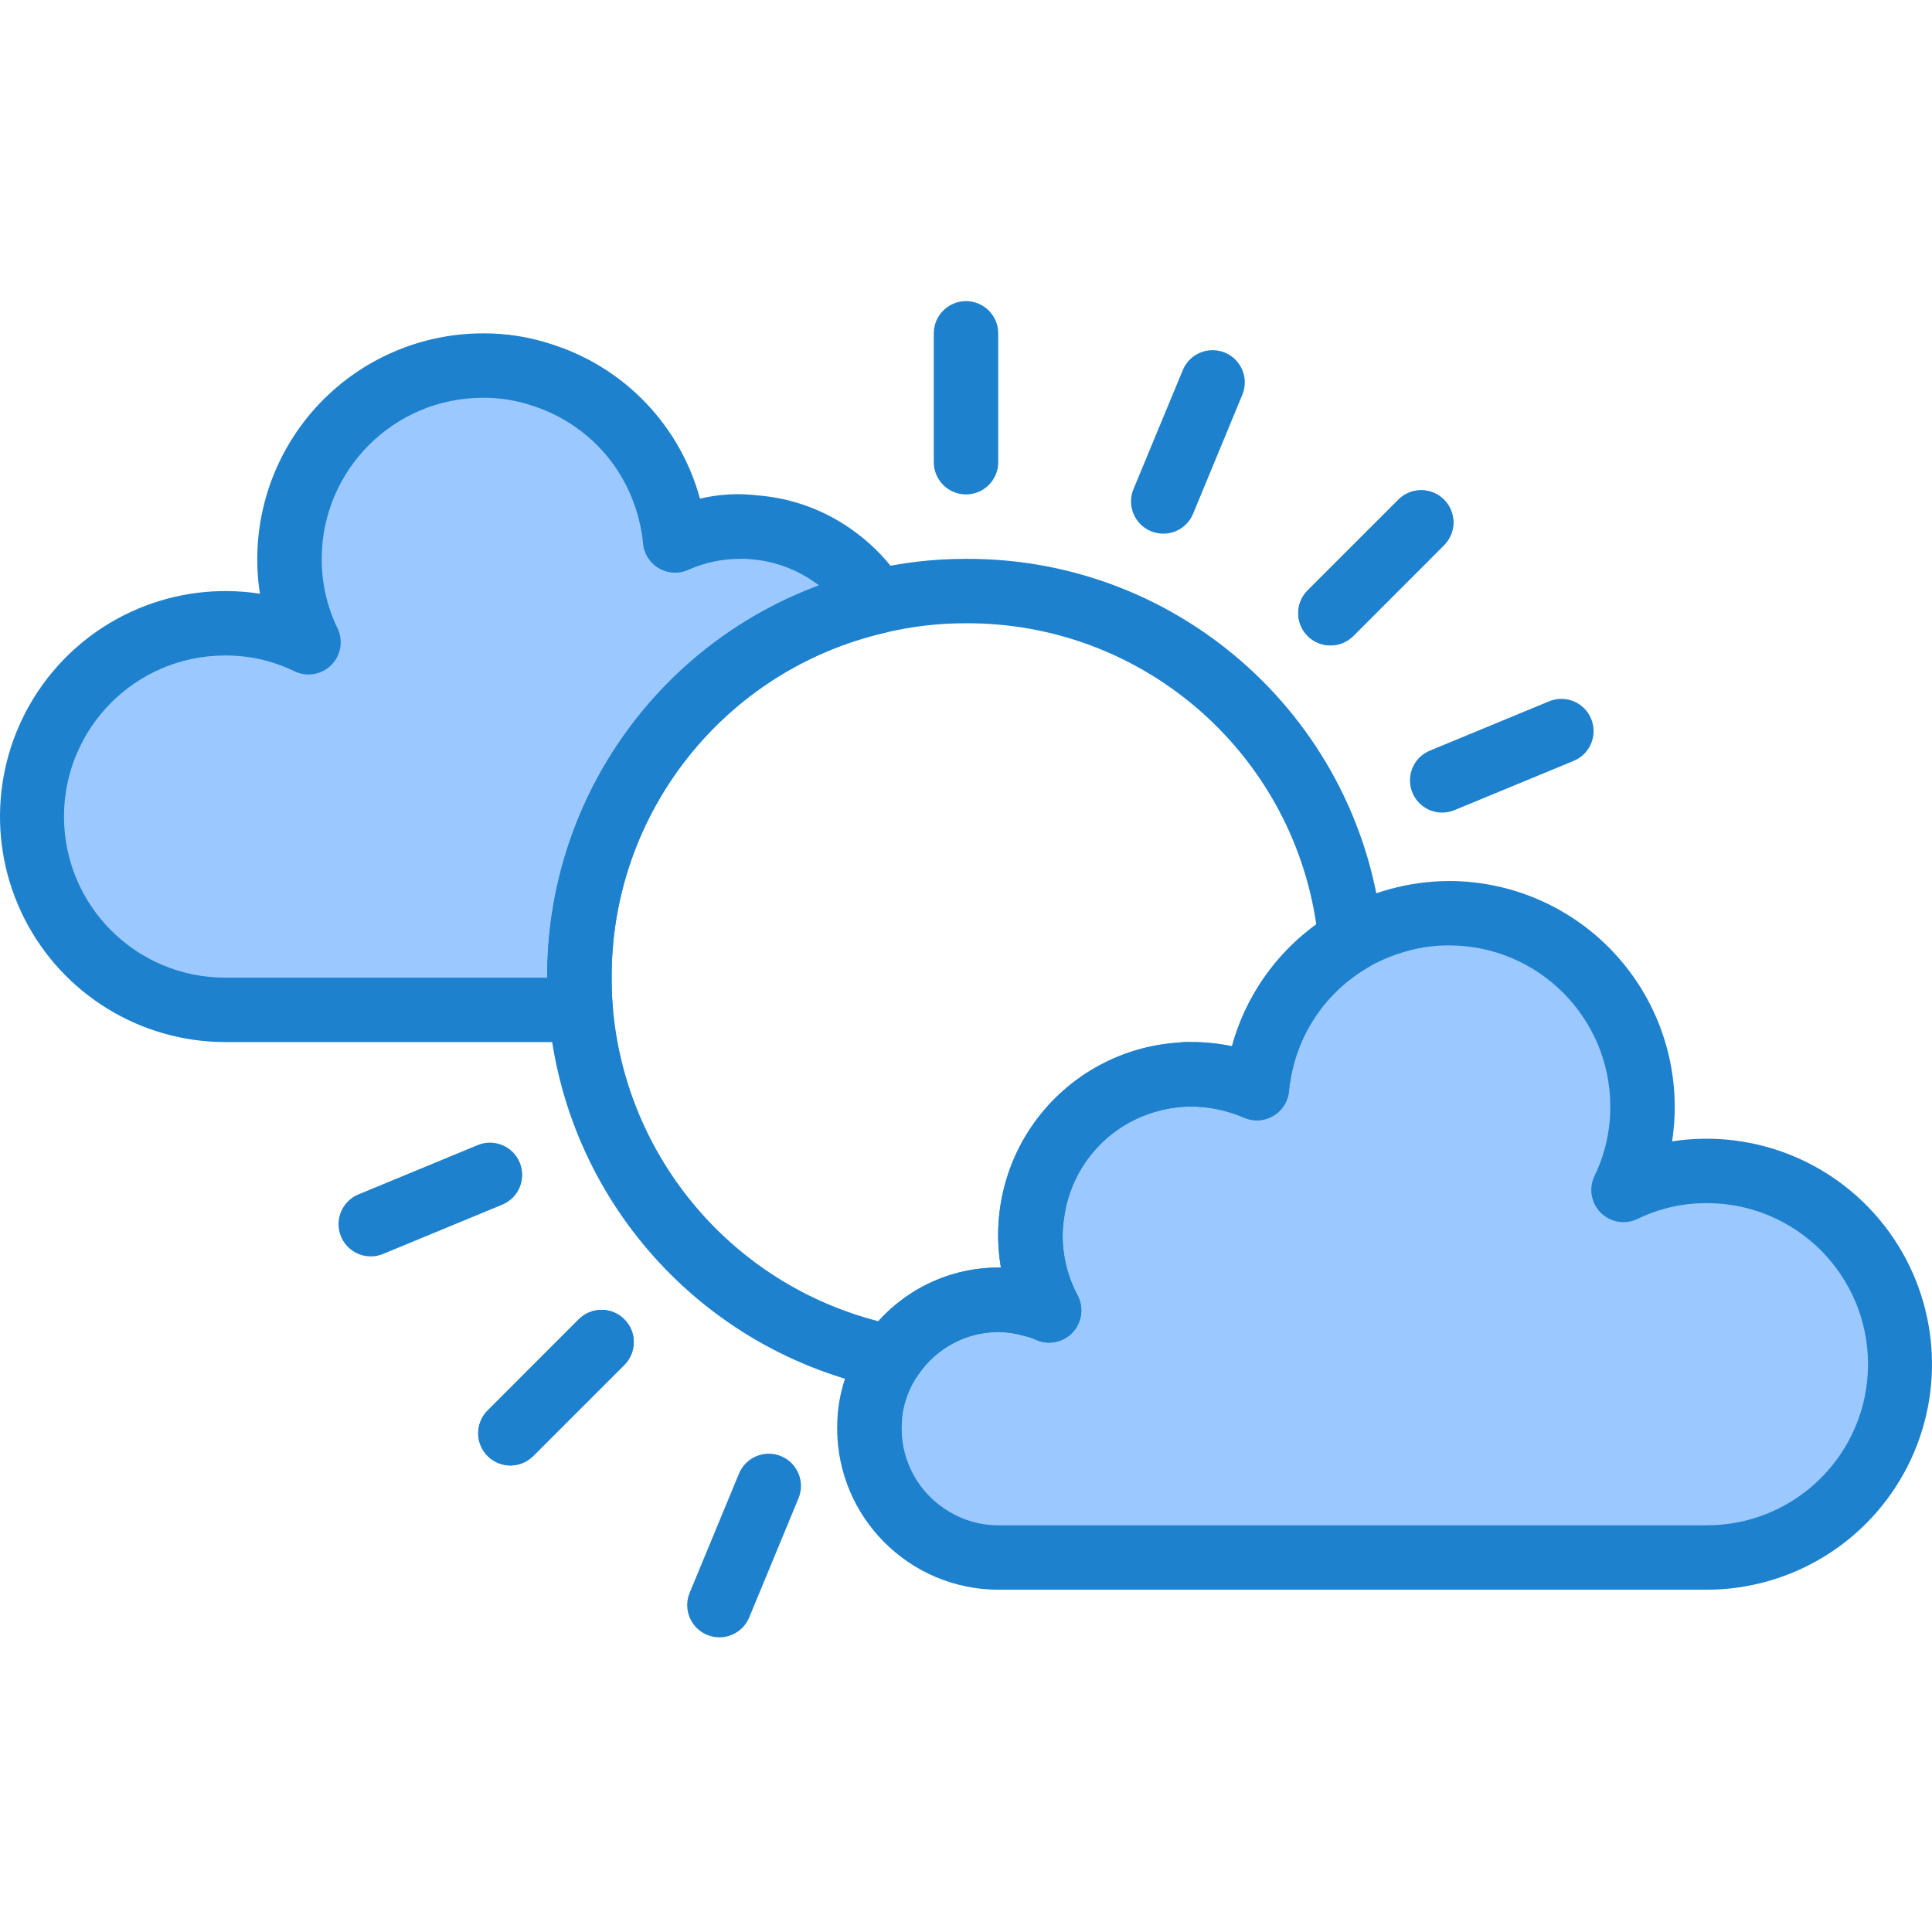 <svg height="479pt" viewBox="0 -74 479.779 479" width="479pt" xmlns="http://www.w3.org/2000/svg"><path d="m217.648 75.031c-.457-.805-.965-1.578-1.52-2.32-2.609-3.574-5.801-6.684-9.438-9.203-5.836-4.066-12.664-6.473-19.762-6.957-1.008-.137-2.023-.191-3.039-.16-5.598-.02-11.133 1.152-16.242 3.438-.074-1.184-.234-2.359-.48-3.52-1.082-6.406-3.449-12.527-6.957-18-5.977-9.246-14.965-16.141-25.441-19.52-4.793-1.617-9.82-2.43-14.879-2.398-26.512 0-48 21.488-48 48-.023 7.176 1.59 14.262 4.719 20.719-6.457-3.129-13.543-4.742-20.719-4.719-26.512 0-48 21.488-48 48 0 26.508 21.488 48 48 48h88.32c-.242-2.641-.32-5.281-.32-8-.016-44.453 30.512-83.09 73.758-93.359zm0 0" fill="#9bc9ff"/><path d="m423.891 216.391c-7.176-.023-14.262 1.59-20.723 4.719 3.129-6.457 4.742-13.543 4.723-20.719 0-26.512-21.492-48-48-48-5.059-.031-10.09.781-14.883 2.398-3.355 1.062-6.578 2.512-9.598 4.32-12.141 7.145-20.492 19.305-22.801 33.199-.242 1.16-.402 2.336-.48 3.52-5.105-2.285-10.645-3.457-16.238-3.438-1.016-.031-2.035.023-3.039.16-7.098.484-13.93 2.891-19.762 6.957-16.625 11.52-22.02 33.645-12.559 51.523-1.488-.676-3.043-1.184-4.641-1.523-2.605-.734-5.297-1.109-8-1.117-10.672.035-20.625 5.371-26.562 14.238-2.922 4.23-4.734 9.129-5.277 14.242-.082 1.199-.16 2.32-.16 3.52-.023 11.324 5.98 21.809 15.758 27.52 4.906 2.945 10.52 4.496 16.242 4.48h176c26.508 0 48-21.492 48-48 0-26.512-21.492-48-48-48zm0 0" fill="#9bc9ff"/><g fill="#1e81ce"><path d="m221.328 270.629c-.516 0-1.027-.047-1.535-.145-45.555-9.062-79.625-47.164-83.559-93.445-.258-2.801-.344-5.68-.344-8.648-.172-48.215 32.973-90.164 79.918-101.152 7.883-1.91 15.969-2.867 24.082-2.848 53.629-.23 98.551 40.555 103.488 93.961.293 3.094-1.238 6.082-3.922 7.652-10.102 5.953-17.047 16.078-18.961 27.648-.188.891-.316 1.789-.383 2.699-.172 2.613-1.613 4.98-3.859 6.332-2.246 1.352-5.012 1.516-7.402.441-4.348-1.863-9.035-2.797-13.762-2.734-.312-.008-.625.012-.938.062-5.914.348-11.625 2.297-16.512 5.648-7.355 5.113-12.223 13.086-13.398 21.969-.219 1.43-.336 2.871-.352 4.32-.008 5.18 1.258 10.281 3.688 14.855 1.617 3.012 1.141 6.719-1.184 9.227-2.328 2.508-5.988 3.258-9.113 1.867-.949-.434-1.941-.766-2.961-.988-2.09-.613-4.254-.934-6.43-.961-7.973.031-15.41 4.012-19.863 10.625-1.48 2.254-4 3.617-6.699 3.613zm18.562-190.238c-6.848-.02-13.676.785-20.328 2.398-39.75 9.281-67.816 44.785-67.672 85.602 0 2.473.062 4.863.289 7.262 3.148 37.395 29.602 68.703 65.941 78.059 3.871-4.301 8.621-7.719 13.93-10.016 5.203-2.277 10.832-3.402 16.512-3.305-2.281-13.32 1.172-26.984 9.508-37.621 8.336-10.637 20.781-17.254 34.258-18.219 1.184-.141 2.371-.195 3.562-.16 3.375-.004 6.742.344 10.047 1.039 3.332-12.18 10.719-22.855 20.938-30.273-6.352-43.094-43.426-74.961-86.984-74.766zm0 0"/><path d="m144.211 184.391h-88.32c-21.02-.043-40.246-11.852-49.789-30.578-9.539-18.727-7.793-41.223 4.531-58.25 12.32-17.031 33.141-25.723 53.914-22.516-2.496-16.164 2.191-32.613 12.824-45.035 10.637-12.426 26.164-19.59 42.52-19.621 5.949-.035 11.859.922 17.496 2.832 17.812 5.781 31.512 20.148 36.438 38.215 4.715-1.121 9.594-1.395 14.402-.801 8.27.656 16.215 3.512 23.008 8.273 4.379 3.023 8.219 6.766 11.359 11.062.695.938 1.34 1.918 1.922 2.93 1.305 2.188 1.492 4.867.5 7.219-.992 2.348-3.047 4.082-5.527 4.668-39.723 9.297-67.762 44.801-67.598 85.602 0 2.473.062 4.863.289 7.262.207 2.246-.543 4.477-2.066 6.141-1.523 1.664-3.68 2.605-5.934 2.598zm-88.32-96c-22.094 0-40 17.906-40 40 0 22.09 17.906 40 40 40h80c-.16-43.41 26.797-82.305 67.504-97.395-.41-.309-.801-.613-1.25-.902-4.645-3.254-10.086-5.188-15.742-5.602-.832-.109-1.676-.145-2.512-.102-4.465-.023-8.887.91-12.961 2.734-2.391 1.074-5.156.91-7.406-.441-2.246-1.352-3.688-3.719-3.859-6.332-.051-.809-.156-1.609-.316-2.402-.895-5.449-2.887-10.664-5.859-15.32-4.961-7.676-12.426-13.406-21.125-16.215-4.016-1.371-8.23-2.055-12.473-2.023-22.082.027-39.973 17.918-40 40-.027 5.961 1.309 11.852 3.91 17.215 1.496 3.07.879 6.746-1.535 9.16s-6.09 3.031-9.16 1.535c-5.363-2.605-11.254-3.945-17.215-3.91zm0 0"/><path d="m423.891 320.391h-176c-22.07-.059-39.945-17.934-40-40 0-1.359.078-2.625.168-4 .648-6.578 2.953-12.887 6.695-18.336 7.562-11.223 20.277-17.867 33.809-17.664-2.281-13.32 1.172-26.98 9.504-37.617 8.336-10.637 20.777-17.254 34.254-18.223 1.184-.141 2.379-.195 3.57-.16 3.375-.004 6.742.344 10.047 1.039 3.824-13.961 12.945-25.879 25.426-33.215 8.652-5.078 18.492-7.777 28.527-7.824 16.355.031 31.883 7.195 42.516 19.621 10.637 12.422 15.32 28.871 12.828 45.035 20.773-3.207 41.59 5.484 53.914 22.516 12.32 17.027 14.07 39.523 4.527 58.25s-28.766 30.535-49.785 30.578zm-176-64c-7.973.031-15.41 4.012-19.863 10.625-2.215 3.172-3.59 6.855-4 10.703 0 .801-.113 1.68-.113 2.672.008 8.477 4.496 16.316 11.801 20.613 3.672 2.227 7.883 3.395 12.176 3.387h176c22.09 0 40-17.91 40-40 0-22.094-17.91-40-40-40-5.965-.035-11.855 1.305-17.219 3.91-3.066 1.496-6.746.879-9.16-1.535-2.414-2.414-3.027-6.09-1.535-9.16 2.602-5.363 3.941-11.254 3.914-17.215-.027-22.082-17.922-39.973-40-40-4.168-.035-8.316.625-12.266 1.961-2.844.887-5.578 2.109-8.137 3.637-10.121 5.949-17.078 16.082-18.992 27.664-.188.891-.316 1.789-.383 2.699-.172 2.613-1.613 4.98-3.859 6.332-2.246 1.352-5.012 1.516-7.402.441-4.348-1.855-9.035-2.789-13.762-2.734-.312-.008-.625.012-.938.062-5.914.348-11.625 2.297-16.512 5.648-7.355 5.113-12.223 13.086-13.398 21.969-.219 1.43-.336 2.871-.352 4.32-.008 5.18 1.258 10.281 3.688 14.855 1.617 3.012 1.141 6.719-1.184 9.227-2.328 2.508-5.988 3.258-9.113 1.867-.949-.434-1.941-.766-2.961-.988-2.09-.613-4.254-.934-6.43-.961zm0 0"/><path d="m239.891 48.391c-4.418 0-8-3.582-8-8v-32c0-4.418 3.582-8 8-8s8 3.582 8 8v32c0 4.418-3.582 8-8 8zm0 0"/><path d="m92.074 237.613c-3.82.004-7.105-2.691-7.852-6.438-.746-3.746 1.258-7.492 4.785-8.953l29.602-12.242c4.082-1.691 8.766.246 10.457 4.328 1.691 4.082-.246 8.766-4.328 10.457l-29.602 12.238c-.969.406-2.012.613-3.062.609zm0 0"/><path d="m126.754 289.535c-3.234-.004-6.152-1.953-7.391-4.941s-.555-6.43 1.734-8.715l22.625-22.641c3.125-3.125 8.191-3.125 11.32 0 3.125 3.125 3.125 8.195 0 11.32l-22.633 22.633c-1.5 1.5-3.535 2.344-5.656 2.344zm0 0"/><path d="m178.656 332.215c-2.672 0-5.168-1.336-6.652-3.559-1.484-2.219-1.762-5.039-.738-7.508l12.25-29.598c1.691-4.082 6.371-6.02 10.453-4.328s6.02 6.371 4.328 10.457l-12.246 29.598c-1.238 2.988-4.156 4.938-7.395 4.938zm0 0"/><path d="m358.152 127.406c-3.816.004-7.109-2.688-7.855-6.434-.75-3.746 1.254-7.5 4.785-8.957l29.602-12.242c4.082-1.691 8.762.25 10.449 4.332 1.691 4.082-.25 8.762-4.332 10.453l-29.59 12.23c-.969.406-2.008.613-3.059.617zm0 0"/><path d="m330.395 85.887c-3.238 0-6.16-1.949-7.398-4.941-1.238-2.992-.551-6.438 1.742-8.723l22.633-22.633c3.137-3.031 8.129-2.988 11.215.098 3.086 3.086 3.129 8.074.098 11.215l-22.625 22.641c-1.504 1.5-3.539 2.344-5.664 2.344zm0 0"/><path d="m288.875 58.133c-1.051 0-2.094-.207-3.066-.605-4.082-1.691-6.02-6.375-4.328-10.457l12.25-29.562c1.688-4.082 6.367-6.02 10.453-4.328 4.082 1.688 6.02 6.367 4.332 10.449l-12.25 29.602c-1.25 2.977-4.164 4.91-7.391 4.902zm0 0"/><path d="m126.754 289.535c-3.234-.004-6.152-1.953-7.391-4.941s-.555-6.43 1.734-8.715l22.625-22.641c3.125-3.125 8.191-3.125 11.32 0 3.125 3.125 3.125 8.195 0 11.32l-22.633 22.633c-1.5 1.5-3.535 2.344-5.656 2.344zm0 0"/><path d="m330.395 85.887c-3.238 0-6.16-1.949-7.398-4.941-1.238-2.992-.551-6.438 1.742-8.723l22.633-22.633c3.137-3.031 8.129-2.988 11.215.098 3.086 3.086 3.129 8.074.098 11.215l-22.625 22.641c-1.504 1.5-3.539 2.344-5.664 2.344zm0 0"/></g></svg>